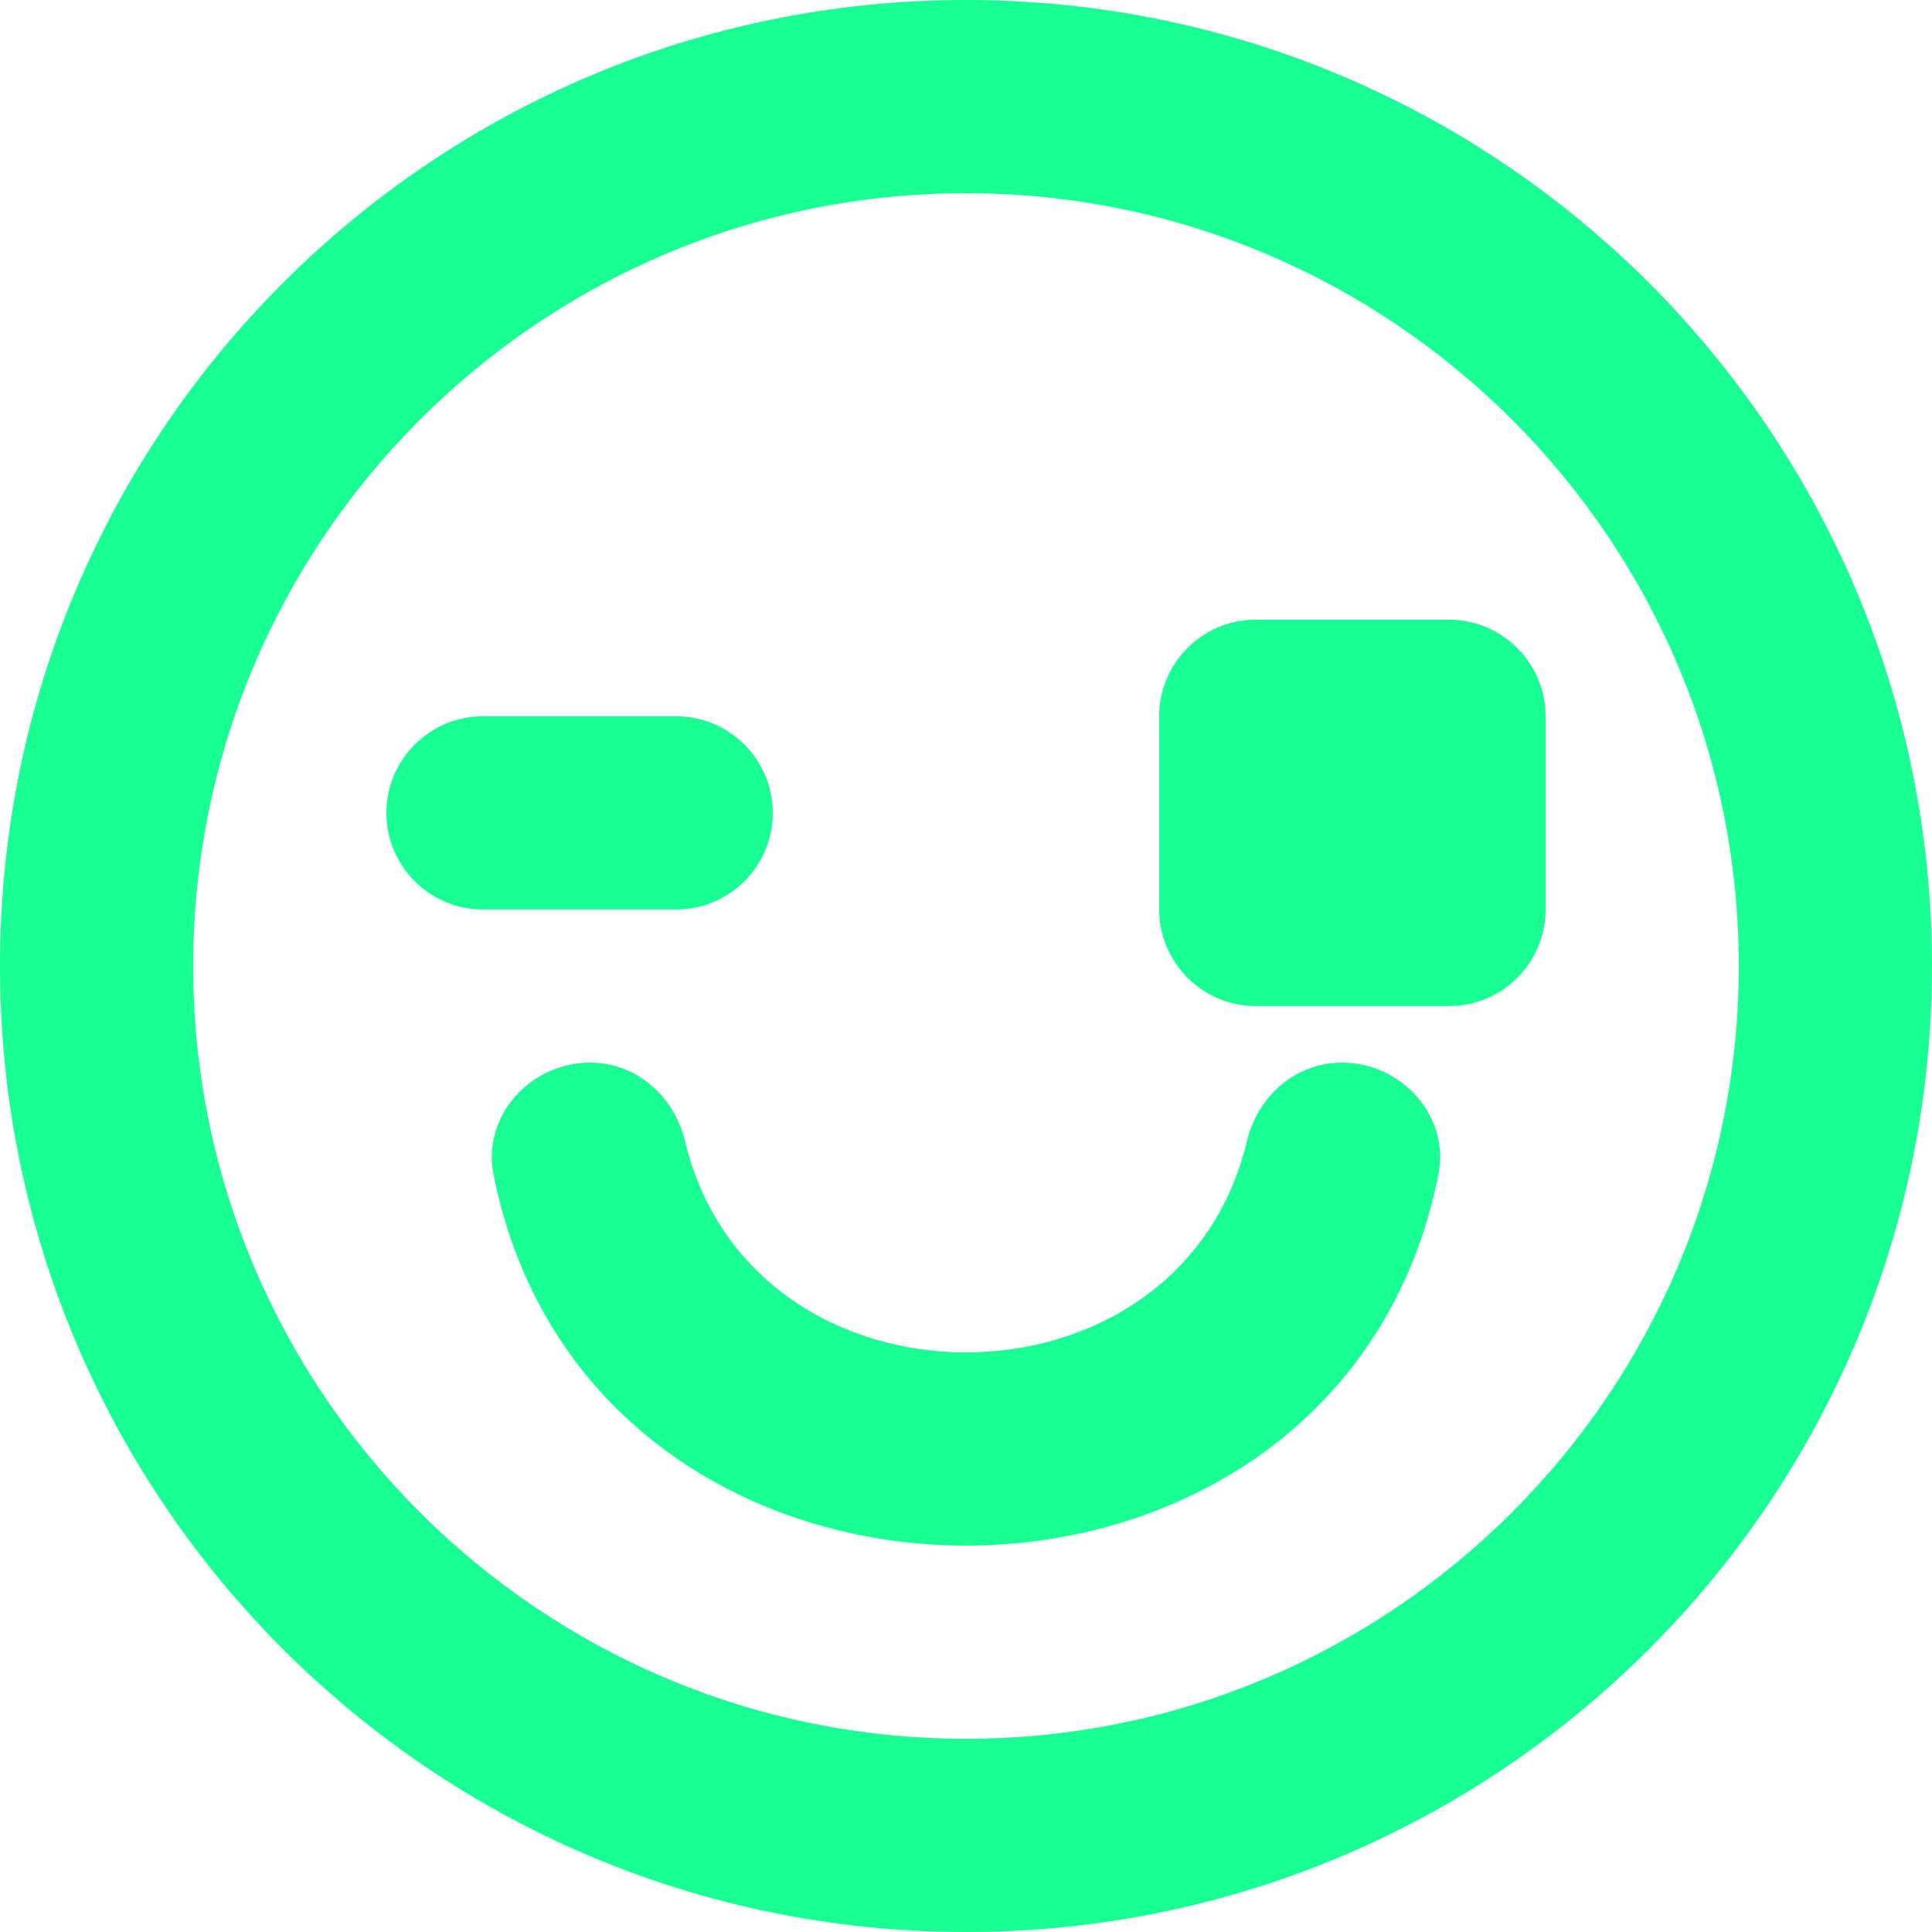 <?xml version="1.0" encoding="UTF-8" standalone="no"?>
<svg width="20px" height="20px" viewBox="0 0 20 20" version="1.1" xmlns="http://www.w3.org/2000/svg" xmlns:xlink="http://www.w3.org/1999/xlink">
    <!-- Generator: Sketch 3.8.1 (29687) - http://www.bohemiancoding.com/sketch -->
    <title>emoji_happy_circle [#540]</title>
    <desc>Created with Sketch.</desc>
    <defs></defs>
    <g id="Page-1" stroke="none" stroke-width="1" fill="none" fill-rule="evenodd">
        <g id="Dribbble-Dark-Preview" transform="translate(-380, -5799)" fill="#18FF94">
            <g id="icons" transform="translate(56, 160)">
                <path d="M340,5646.415 L340,5648.415 C340,5648.967 339.552,5649.415 339,5649.415 L337,5649.415 C336.45,5649.415 336,5648.965 336,5648.415 L336,5646.415 C336,5645.863 336.448,5645.415 337,5645.415 L339,5645.415 C339.552,5645.415 340,5645.863 340,5646.415 M331,5648.415 L329,5648.415 C328.448,5648.415 328,5647.967 328,5647.415 C328,5646.863 328.448,5646.415 329,5646.415 L331,5646.415 C331.552,5646.415 332,5646.863 332,5647.415 C332,5647.967 331.552,5648.415 331,5648.415 M338.891,5651.156 C337.877,5656.281 330.123,5656.281 329.109,5651.156 C328.99,5650.552 329.492,5650 330.108,5650 C330.588,5650 330.98,5650.347 331.092,5650.814 C331.787,5653.729 336.213,5653.729 336.908,5650.814 C337.02,5650.347 337.412,5650 337.892,5650 C338.508,5650 339.01,5650.552 338.891,5651.156 M334,5657 C329.589,5657 326,5653.411 326,5649 C326,5644.589 329.589,5641 334,5641 C338.411,5641 342,5644.589 342,5649 C342,5653.411 338.411,5657 334,5657 M334,5639 C328.477,5639 324,5643.477 324,5649 C324,5654.523 328.477,5659 334,5659 C339.523,5659 344,5654.523 344,5649 C344,5643.477 339.523,5639 334,5639" id="emoji_happy_circle-[#540]"></path>
            </g>
        </g>
    </g>
</svg>